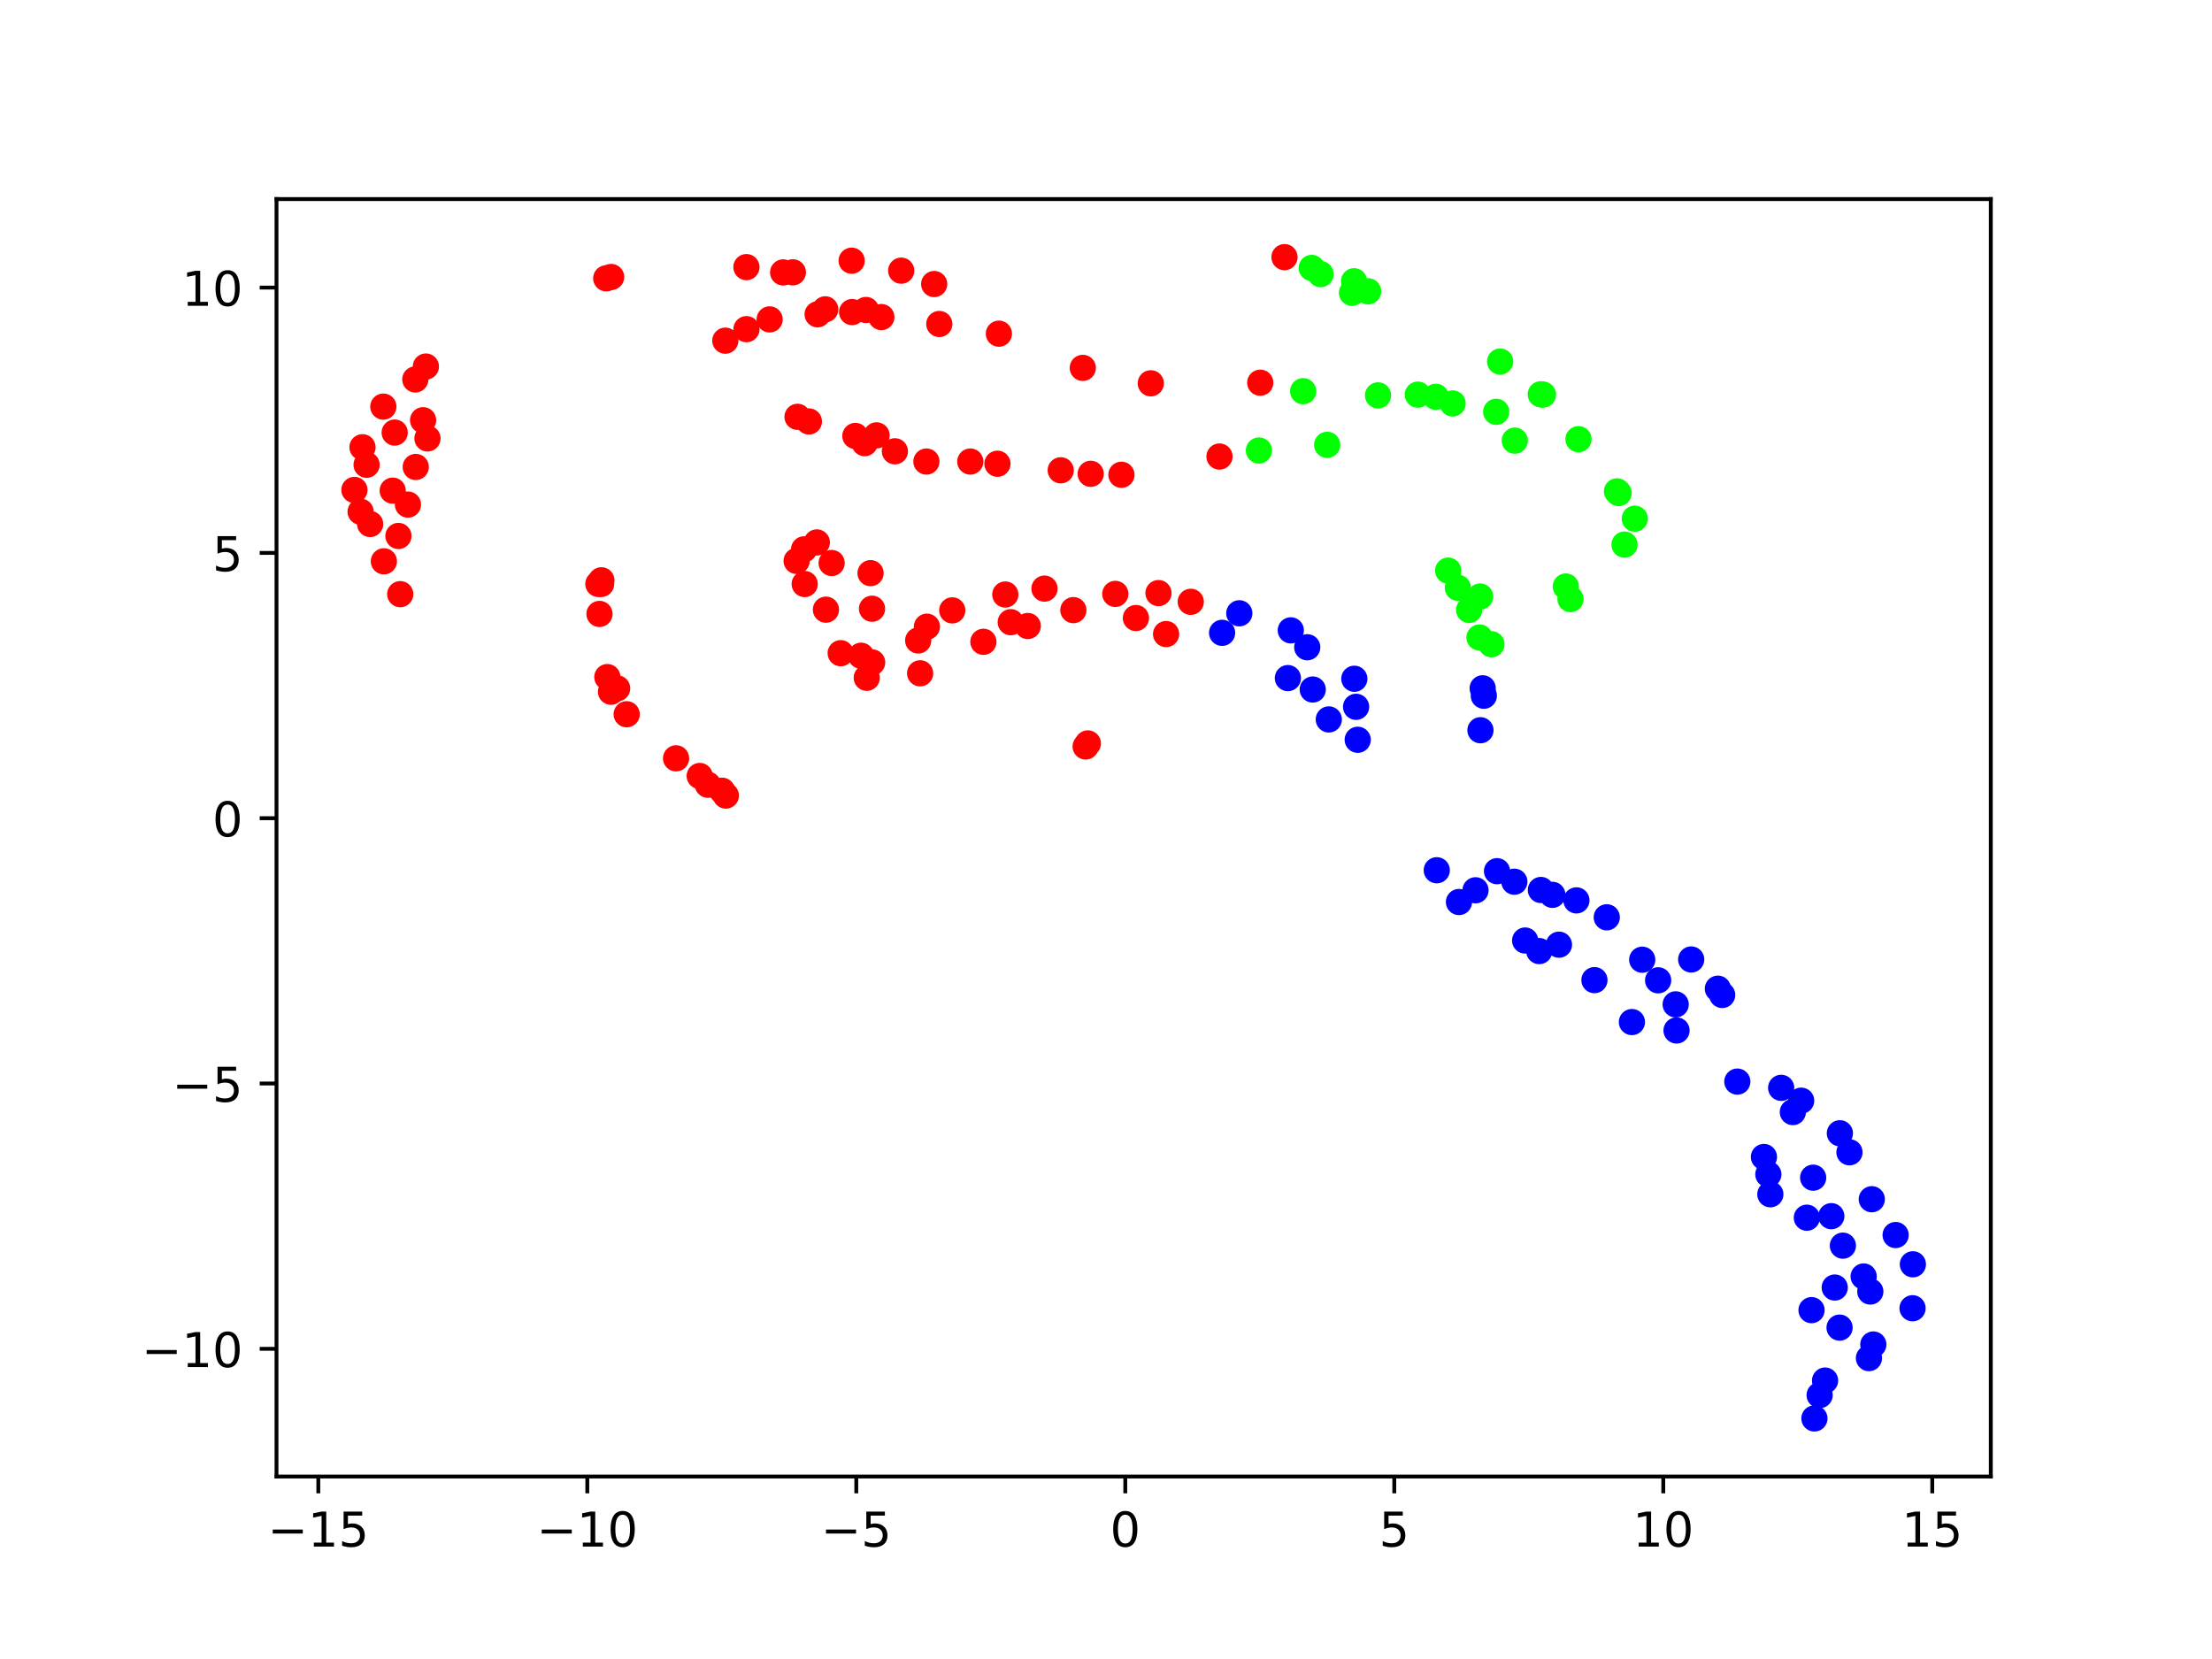 <?xml version="1.0" encoding="utf-8" standalone="no"?>
<!DOCTYPE svg PUBLIC "-//W3C//DTD SVG 1.1//EN"
  "http://www.w3.org/Graphics/SVG/1.1/DTD/svg11.dtd">
<!-- Created with matplotlib (https://matplotlib.org/) -->
<svg height="345.6pt" version="1.1" viewBox="0 0 460.8 345.6" width="460.8pt" xmlns="http://www.w3.org/2000/svg" xmlns:xlink="http://www.w3.org/1999/xlink">
 <defs>
  <style type="text/css">*{stroke-linecap:butt;stroke-linejoin:round;}</style>
 </defs>
 <g id="figure_1">
  <g id="patch_1">
   <path d="M 0 345.6 
L 460.8 345.6 
L 460.8 0 
L 0 0 
z
" style="fill:#ffffff;"/>
  </g>
  <g id="axes_1">
   <g id="patch_2">
    <path d="M 57.6 307.584 
L 414.72 307.584 
L 414.72 41.472 
L 57.6 41.472 
z
" style="fill:#ffffff;"/>
   </g>
   <g id="PathCollection_1">
    <defs>
     <path d="M 0 2.236 
C 0.593 2.236 1.162 2 1.581 1.581 
C 2 1.162 2.236 0.593 2.236 -0 
C 2.236 -0.593 2 -1.162 1.581 -1.581 
C 1.162 -2 0.593 -2.236 0 -2.236 
C -0.593 -2.236 -1.162 -2 -1.581 -1.581 
C -2 -1.162 -2.236 -0.593 -2.236 0 
C -2.236 0.593 -2 1.162 -1.581 1.581 
C -1.162 2 -0.593 2.236 0 2.236 
z
" id="C0_0_5205c73e2a"/>
    </defs>
    <g clip-path="url(#p2b5589c9e1)">
     <use style="fill:#fe0100;stroke:#fe0100;" x="151.097" xlink:href="#C0_0_5205c73e2a" y="70.967"/>
    </g>
    <g clip-path="url(#p2b5589c9e1)">
     <use style="fill:#fe0100;stroke:#fe0100;" x="155.502" xlink:href="#C0_0_5205c73e2a" y="68.571"/>
    </g>
    <g clip-path="url(#p2b5589c9e1)">
     <use style="fill:#fe0100;stroke:#fe0100;" x="160.332" xlink:href="#C0_0_5205c73e2a" y="66.536"/>
    </g>
    <g clip-path="url(#p2b5589c9e1)">
     <use style="fill:#fe0100;stroke:#fe0100;" x="170.326" xlink:href="#C0_0_5205c73e2a" y="65.475"/>
    </g>
    <g clip-path="url(#p2b5589c9e1)">
     <use style="fill:#fe0100;stroke:#fe0100;" x="171.912" xlink:href="#C0_0_5205c73e2a" y="64.439"/>
    </g>
    <g clip-path="url(#p2b5589c9e1)">
     <use style="fill:#fe0100;stroke:#fe0100;" x="177.513" xlink:href="#C0_0_5205c73e2a" y="65.012"/>
    </g>
    <g clip-path="url(#p2b5589c9e1)">
     <use style="fill:#fe0100;stroke:#fe0100;" x="180.397" xlink:href="#C0_0_5205c73e2a" y="64.573"/>
    </g>
    <g clip-path="url(#p2b5589c9e1)">
     <use style="fill:#fe0100;stroke:#fe0100;" x="183.597" xlink:href="#C0_0_5205c73e2a" y="66.05"/>
    </g>
    <g clip-path="url(#p2b5589c9e1)">
     <use style="fill:#fe0100;stroke:#fe0100;" x="195.673" xlink:href="#C0_0_5205c73e2a" y="67.495"/>
    </g>
    <g clip-path="url(#p2b5589c9e1)">
     <use style="fill:#fe0100;stroke:#fe0100;" x="208.087" xlink:href="#C0_0_5205c73e2a" y="69.51"/>
    </g>
    <g clip-path="url(#p2b5589c9e1)">
     <use style="fill:#fe0100;stroke:#fe0100;" x="262.531" xlink:href="#C0_0_5205c73e2a" y="79.726"/>
    </g>
    <g clip-path="url(#p2b5589c9e1)">
     <use style="fill:#00ff00;stroke:#00ff00;" x="311.68" xlink:href="#C0_0_5205c73e2a" y="85.787"/>
    </g>
    <g clip-path="url(#p2b5589c9e1)">
     <use style="fill:#fe0100;stroke:#fe0100;" x="126.291" xlink:href="#C0_0_5205c73e2a" y="57.979"/>
    </g>
    <g clip-path="url(#p2b5589c9e1)">
     <use style="fill:#fe0100;stroke:#fe0100;" x="127.307" xlink:href="#C0_0_5205c73e2a" y="57.706"/>
    </g>
    <g clip-path="url(#p2b5589c9e1)">
     <use style="fill:#fe0100;stroke:#fe0100;" x="155.492" xlink:href="#C0_0_5205c73e2a" y="55.647"/>
    </g>
    <g clip-path="url(#p2b5589c9e1)">
     <use style="fill:#fe0100;stroke:#fe0100;" x="163.144" xlink:href="#C0_0_5205c73e2a" y="56.752"/>
    </g>
    <g clip-path="url(#p2b5589c9e1)">
     <use style="fill:#fe0100;stroke:#fe0100;" x="165.166" xlink:href="#C0_0_5205c73e2a" y="56.732"/>
    </g>
    <g clip-path="url(#p2b5589c9e1)">
     <use style="fill:#fe0100;stroke:#fe0100;" x="177.414" xlink:href="#C0_0_5205c73e2a" y="54.308"/>
    </g>
    <g clip-path="url(#p2b5589c9e1)">
     <use style="fill:#fe0100;stroke:#fe0100;" x="187.739" xlink:href="#C0_0_5205c73e2a" y="56.384"/>
    </g>
    <g clip-path="url(#p2b5589c9e1)">
     <use style="fill:#fe0100;stroke:#fe0100;" x="194.606" xlink:href="#C0_0_5205c73e2a" y="59.172"/>
    </g>
    <g clip-path="url(#p2b5589c9e1)">
     <use style="fill:#fe0100;stroke:#fe0100;" x="225.565" xlink:href="#C0_0_5205c73e2a" y="76.637"/>
    </g>
    <g clip-path="url(#p2b5589c9e1)">
     <use style="fill:#fe0100;stroke:#fe0100;" x="239.731" xlink:href="#C0_0_5205c73e2a" y="79.85"/>
    </g>
    <g clip-path="url(#p2b5589c9e1)">
     <use style="fill:#00ff00;stroke:#00ff00;" x="271.47" xlink:href="#C0_0_5205c73e2a" y="81.493"/>
    </g>
    <g clip-path="url(#p2b5589c9e1)">
     <use style="fill:#00ff00;stroke:#00ff00;" x="287.071" xlink:href="#C0_0_5205c73e2a" y="82.366"/>
    </g>
    <g clip-path="url(#p2b5589c9e1)">
     <use style="fill:#00ff00;stroke:#00ff00;" x="295.36" xlink:href="#C0_0_5205c73e2a" y="82.211"/>
    </g>
    <g clip-path="url(#p2b5589c9e1)">
     <use style="fill:#00ff00;stroke:#00ff00;" x="299.108" xlink:href="#C0_0_5205c73e2a" y="82.657"/>
    </g>
    <g clip-path="url(#p2b5589c9e1)">
     <use style="fill:#00ff00;stroke:#00ff00;" x="302.607" xlink:href="#C0_0_5205c73e2a" y="84.045"/>
    </g>
    <g clip-path="url(#p2b5589c9e1)">
     <use style="fill:#00ff00;stroke:#00ff00;" x="315.554" xlink:href="#C0_0_5205c73e2a" y="91.793"/>
    </g>
    <g clip-path="url(#p2b5589c9e1)">
     <use style="fill:#00ff00;stroke:#00ff00;" x="338.411" xlink:href="#C0_0_5205c73e2a" y="113.452"/>
    </g>
    <g clip-path="url(#p2b5589c9e1)">
     <use style="fill:#fe0100;stroke:#fe0100;" x="88.138" xlink:href="#C0_0_5205c73e2a" y="87.54"/>
    </g>
    <g clip-path="url(#p2b5589c9e1)">
     <use style="fill:#fe0100;stroke:#fe0100;" x="89.051" xlink:href="#C0_0_5205c73e2a" y="91.337"/>
    </g>
    <g clip-path="url(#p2b5589c9e1)">
     <use style="fill:#fe0100;stroke:#fe0100;" x="82.221" xlink:href="#C0_0_5205c73e2a" y="90.114"/>
    </g>
    <g clip-path="url(#p2b5589c9e1)">
     <use style="fill:#fe0100;stroke:#fe0100;" x="86.606" xlink:href="#C0_0_5205c73e2a" y="97.277"/>
    </g>
    <g clip-path="url(#p2b5589c9e1)">
     <use style="fill:#fe0100;stroke:#fe0100;" x="73.833" xlink:href="#C0_0_5205c73e2a" y="102.064"/>
    </g>
    <g clip-path="url(#p2b5589c9e1)">
     <use style="fill:#fe0100;stroke:#fe0100;" x="82.999" xlink:href="#C0_0_5205c73e2a" y="111.651"/>
    </g>
    <g clip-path="url(#p2b5589c9e1)">
     <use style="fill:#fe0100;stroke:#fe0100;" x="79.969" xlink:href="#C0_0_5205c73e2a" y="116.933"/>
    </g>
    <g clip-path="url(#p2b5589c9e1)">
     <use style="fill:#fe0100;stroke:#fe0100;" x="267.581" xlink:href="#C0_0_5205c73e2a" y="53.568"/>
    </g>
    <g clip-path="url(#p2b5589c9e1)">
     <use style="fill:#00ff00;stroke:#00ff00;" x="273.26" xlink:href="#C0_0_5205c73e2a" y="55.815"/>
    </g>
    <g clip-path="url(#p2b5589c9e1)">
     <use style="fill:#00ff00;stroke:#00ff00;" x="275.102" xlink:href="#C0_0_5205c73e2a" y="57.104"/>
    </g>
    <g clip-path="url(#p2b5589c9e1)">
     <use style="fill:#00ff00;stroke:#00ff00;" x="281.647" xlink:href="#C0_0_5205c73e2a" y="61.001"/>
    </g>
    <g clip-path="url(#p2b5589c9e1)">
     <use style="fill:#00ff00;stroke:#00ff00;" x="312.502" xlink:href="#C0_0_5205c73e2a" y="75.321"/>
    </g>
    <g clip-path="url(#p2b5589c9e1)">
     <use style="fill:#00ff00;stroke:#00ff00;" x="320.965" xlink:href="#C0_0_5205c73e2a" y="82.141"/>
    </g>
    <g clip-path="url(#p2b5589c9e1)">
     <use style="fill:#00ff00;stroke:#00ff00;" x="328.826" xlink:href="#C0_0_5205c73e2a" y="91.489"/>
    </g>
    <g clip-path="url(#p2b5589c9e1)">
     <use style="fill:#00ff00;stroke:#00ff00;" x="336.846" xlink:href="#C0_0_5205c73e2a" y="102.359"/>
    </g>
    <g clip-path="url(#p2b5589c9e1)">
     <use style="fill:#fe0100;stroke:#fe0100;" x="166.142" xlink:href="#C0_0_5205c73e2a" y="86.831"/>
    </g>
    <g clip-path="url(#p2b5589c9e1)">
     <use style="fill:#fe0100;stroke:#fe0100;" x="168.505" xlink:href="#C0_0_5205c73e2a" y="87.8"/>
    </g>
    <g clip-path="url(#p2b5589c9e1)">
     <use style="fill:#fe0100;stroke:#fe0100;" x="178.19" xlink:href="#C0_0_5205c73e2a" y="90.819"/>
    </g>
    <g clip-path="url(#p2b5589c9e1)">
     <use style="fill:#fe0100;stroke:#fe0100;" x="180.133" xlink:href="#C0_0_5205c73e2a" y="92.319"/>
    </g>
    <g clip-path="url(#p2b5589c9e1)">
     <use style="fill:#fe0100;stroke:#fe0100;" x="182.606" xlink:href="#C0_0_5205c73e2a" y="90.693"/>
    </g>
    <g clip-path="url(#p2b5589c9e1)">
     <use style="fill:#fe0100;stroke:#fe0100;" x="186.421" xlink:href="#C0_0_5205c73e2a" y="94.014"/>
    </g>
    <g clip-path="url(#p2b5589c9e1)">
     <use style="fill:#fe0100;stroke:#fe0100;" x="192.988" xlink:href="#C0_0_5205c73e2a" y="96.147"/>
    </g>
    <g clip-path="url(#p2b5589c9e1)">
     <use style="fill:#fe0100;stroke:#fe0100;" x="202.128" xlink:href="#C0_0_5205c73e2a" y="96.15"/>
    </g>
    <g clip-path="url(#p2b5589c9e1)">
     <use style="fill:#fe0100;stroke:#fe0100;" x="207.786" xlink:href="#C0_0_5205c73e2a" y="96.604"/>
    </g>
    <g clip-path="url(#p2b5589c9e1)">
     <use style="fill:#fe0100;stroke:#fe0100;" x="220.97" xlink:href="#C0_0_5205c73e2a" y="97.973"/>
    </g>
    <g clip-path="url(#p2b5589c9e1)">
     <use style="fill:#fe0100;stroke:#fe0100;" x="227.212" xlink:href="#C0_0_5205c73e2a" y="98.704"/>
    </g>
    <g clip-path="url(#p2b5589c9e1)">
     <use style="fill:#fe0100;stroke:#fe0100;" x="233.611" xlink:href="#C0_0_5205c73e2a" y="98.902"/>
    </g>
    <g clip-path="url(#p2b5589c9e1)">
     <use style="fill:#fe0100;stroke:#fe0100;" x="254.041" xlink:href="#C0_0_5205c73e2a" y="95.105"/>
    </g>
    <g clip-path="url(#p2b5589c9e1)">
     <use style="fill:#00ff00;stroke:#00ff00;" x="262.259" xlink:href="#C0_0_5205c73e2a" y="93.85"/>
    </g>
    <g clip-path="url(#p2b5589c9e1)">
     <use style="fill:#00ff00;stroke:#00ff00;" x="276.473" xlink:href="#C0_0_5205c73e2a" y="92.668"/>
    </g>
    <g clip-path="url(#p2b5589c9e1)">
     <use style="fill:#00ff00;stroke:#00ff00;" x="326.186" xlink:href="#C0_0_5205c73e2a" y="122.182"/>
    </g>
    <g clip-path="url(#p2b5589c9e1)">
     <use style="fill:#00ff00;stroke:#00ff00;" x="327.167" xlink:href="#C0_0_5205c73e2a" y="124.805"/>
    </g>
    <g clip-path="url(#p2b5589c9e1)">
     <use style="fill:#fe0100;stroke:#fe0100;" x="88.716" xlink:href="#C0_0_5205c73e2a" y="76.359"/>
    </g>
    <g clip-path="url(#p2b5589c9e1)">
     <use style="fill:#fe0100;stroke:#fe0100;" x="86.516" xlink:href="#C0_0_5205c73e2a" y="79.04"/>
    </g>
    <g clip-path="url(#p2b5589c9e1)">
     <use style="fill:#fe0100;stroke:#fe0100;" x="79.854" xlink:href="#C0_0_5205c73e2a" y="84.703"/>
    </g>
    <g clip-path="url(#p2b5589c9e1)">
     <use style="fill:#fe0100;stroke:#fe0100;" x="75.512" xlink:href="#C0_0_5205c73e2a" y="93.169"/>
    </g>
    <g clip-path="url(#p2b5589c9e1)">
     <use style="fill:#fe0100;stroke:#fe0100;" x="76.368" xlink:href="#C0_0_5205c73e2a" y="96.82"/>
    </g>
    <g clip-path="url(#p2b5589c9e1)">
     <use style="fill:#fe0100;stroke:#fe0100;" x="81.808" xlink:href="#C0_0_5205c73e2a" y="102.21"/>
    </g>
    <g clip-path="url(#p2b5589c9e1)">
     <use style="fill:#fe0100;stroke:#fe0100;" x="84.981" xlink:href="#C0_0_5205c73e2a" y="105.116"/>
    </g>
    <g clip-path="url(#p2b5589c9e1)">
     <use style="fill:#fe0100;stroke:#fe0100;" x="75.123" xlink:href="#C0_0_5205c73e2a" y="106.604"/>
    </g>
    <g clip-path="url(#p2b5589c9e1)">
     <use style="fill:#fe0100;stroke:#fe0100;" x="77.103" xlink:href="#C0_0_5205c73e2a" y="109.16"/>
    </g>
    <g clip-path="url(#p2b5589c9e1)">
     <use style="fill:#fe0100;stroke:#fe0100;" x="83.38" xlink:href="#C0_0_5205c73e2a" y="123.776"/>
    </g>
    <g clip-path="url(#p2b5589c9e1)">
     <use style="fill:#00ff00;stroke:#00ff00;" x="282.076" xlink:href="#C0_0_5205c73e2a" y="58.584"/>
    </g>
    <g clip-path="url(#p2b5589c9e1)">
     <use style="fill:#00ff00;stroke:#00ff00;" x="285.007" xlink:href="#C0_0_5205c73e2a" y="60.684"/>
    </g>
    <g clip-path="url(#p2b5589c9e1)">
     <use style="fill:#00ff00;stroke:#00ff00;" x="321.427" xlink:href="#C0_0_5205c73e2a" y="82.205"/>
    </g>
    <g clip-path="url(#p2b5589c9e1)">
     <use style="fill:#00ff00;stroke:#00ff00;" x="337.192" xlink:href="#C0_0_5205c73e2a" y="102.713"/>
    </g>
    <g clip-path="url(#p2b5589c9e1)">
     <use style="fill:#00ff00;stroke:#00ff00;" x="340.554" xlink:href="#C0_0_5205c73e2a" y="108.052"/>
    </g>
    <g clip-path="url(#p2b5589c9e1)">
     <use style="fill:#fe0100;stroke:#fe0100;" x="125.276" xlink:href="#C0_0_5205c73e2a" y="120.886"/>
    </g>
    <g clip-path="url(#p2b5589c9e1)">
     <use style="fill:#fe0100;stroke:#fe0100;" x="125.219" xlink:href="#C0_0_5205c73e2a" y="121.654"/>
    </g>
    <g clip-path="url(#p2b5589c9e1)">
     <use style="fill:#fe0100;stroke:#fe0100;" x="128.563" xlink:href="#C0_0_5205c73e2a" y="143.4"/>
    </g>
    <g clip-path="url(#p2b5589c9e1)">
     <use style="fill:#fe0100;stroke:#fe0100;" x="145.764" xlink:href="#C0_0_5205c73e2a" y="161.65"/>
    </g>
    <g clip-path="url(#p2b5589c9e1)">
     <use style="fill:#fe0100;stroke:#fe0100;" x="150.415" xlink:href="#C0_0_5205c73e2a" y="164.719"/>
    </g>
    <g clip-path="url(#p2b5589c9e1)">
     <use style="fill:#fe0100;stroke:#fe0100;" x="226.159" xlink:href="#C0_0_5205c73e2a" y="155.505"/>
    </g>
    <g clip-path="url(#p2b5589c9e1)">
     <use style="fill:#00ff00;stroke:#00ff00;" x="308.335" xlink:href="#C0_0_5205c73e2a" y="124.267"/>
    </g>
    <g clip-path="url(#p2b5589c9e1)">
     <use style="fill:#00ff00;stroke:#00ff00;" x="310.698" xlink:href="#C0_0_5205c73e2a" y="134.209"/>
    </g>
    <g clip-path="url(#p2b5589c9e1)">
     <use style="fill:#0000ff;stroke:#0000ff;" x="308.869" xlink:href="#C0_0_5205c73e2a" y="143.385"/>
    </g>
    <g clip-path="url(#p2b5589c9e1)">
     <use style="fill:#fe0100;stroke:#fe0100;" x="173.247" xlink:href="#C0_0_5205c73e2a" y="117.285"/>
    </g>
    <g clip-path="url(#p2b5589c9e1)">
     <use style="fill:#fe0100;stroke:#fe0100;" x="180.563" xlink:href="#C0_0_5205c73e2a" y="141.194"/>
    </g>
    <g clip-path="url(#p2b5589c9e1)">
     <use style="fill:#fe0100;stroke:#fe0100;" x="217.586" xlink:href="#C0_0_5205c73e2a" y="122.62"/>
    </g>
    <g clip-path="url(#p2b5589c9e1)">
     <use style="fill:#fe0100;stroke:#fe0100;" x="232.34" xlink:href="#C0_0_5205c73e2a" y="123.722"/>
    </g>
    <g clip-path="url(#p2b5589c9e1)">
     <use style="fill:#fe0100;stroke:#fe0100;" x="241.333" xlink:href="#C0_0_5205c73e2a" y="123.553"/>
    </g>
    <g clip-path="url(#p2b5589c9e1)">
     <use style="fill:#fe0100;stroke:#fe0100;" x="248.056" xlink:href="#C0_0_5205c73e2a" y="125.37"/>
    </g>
    <g clip-path="url(#p2b5589c9e1)">
     <use style="fill:#0000ff;stroke:#0000ff;" x="258.169" xlink:href="#C0_0_5205c73e2a" y="127.76"/>
    </g>
    <g clip-path="url(#p2b5589c9e1)">
     <use style="fill:#0000ff;stroke:#0000ff;" x="268.897" xlink:href="#C0_0_5205c73e2a" y="131.315"/>
    </g>
    <g clip-path="url(#p2b5589c9e1)">
     <use style="fill:#0000ff;stroke:#0000ff;" x="282.134" xlink:href="#C0_0_5205c73e2a" y="141.398"/>
    </g>
    <g clip-path="url(#p2b5589c9e1)">
     <use style="fill:#0000ff;stroke:#0000ff;" x="282.838" xlink:href="#C0_0_5205c73e2a" y="154.108"/>
    </g>
    <g clip-path="url(#p2b5589c9e1)">
     <use style="fill:#fe0100;stroke:#fe0100;" x="170.162" xlink:href="#C0_0_5205c73e2a" y="113.001"/>
    </g>
    <g clip-path="url(#p2b5589c9e1)">
     <use style="fill:#fe0100;stroke:#fe0100;" x="167.506" xlink:href="#C0_0_5205c73e2a" y="114.438"/>
    </g>
    <g clip-path="url(#p2b5589c9e1)">
     <use style="fill:#fe0100;stroke:#fe0100;" x="165.95" xlink:href="#C0_0_5205c73e2a" y="116.85"/>
    </g>
    <g clip-path="url(#p2b5589c9e1)">
     <use style="fill:#fe0100;stroke:#fe0100;" x="167.636" xlink:href="#C0_0_5205c73e2a" y="121.665"/>
    </g>
    <g clip-path="url(#p2b5589c9e1)">
     <use style="fill:#fe0100;stroke:#fe0100;" x="172.057" xlink:href="#C0_0_5205c73e2a" y="127.006"/>
    </g>
    <g clip-path="url(#p2b5589c9e1)">
     <use style="fill:#fe0100;stroke:#fe0100;" x="175.132" xlink:href="#C0_0_5205c73e2a" y="136.072"/>
    </g>
    <g clip-path="url(#p2b5589c9e1)">
     <use style="fill:#fe0100;stroke:#fe0100;" x="179.377" xlink:href="#C0_0_5205c73e2a" y="136.6"/>
    </g>
    <g clip-path="url(#p2b5589c9e1)">
     <use style="fill:#fe0100;stroke:#fe0100;" x="181.686" xlink:href="#C0_0_5205c73e2a" y="137.997"/>
    </g>
    <g clip-path="url(#p2b5589c9e1)">
     <use style="fill:#fe0100;stroke:#fe0100;" x="191.273" xlink:href="#C0_0_5205c73e2a" y="133.417"/>
    </g>
    <g clip-path="url(#p2b5589c9e1)">
     <use style="fill:#fe0100;stroke:#fe0100;" x="193.093" xlink:href="#C0_0_5205c73e2a" y="130.552"/>
    </g>
    <g clip-path="url(#p2b5589c9e1)">
     <use style="fill:#fe0100;stroke:#fe0100;" x="198.374" xlink:href="#C0_0_5205c73e2a" y="127.153"/>
    </g>
    <g clip-path="url(#p2b5589c9e1)">
     <use style="fill:#fe0100;stroke:#fe0100;" x="209.423" xlink:href="#C0_0_5205c73e2a" y="123.85"/>
    </g>
    <g clip-path="url(#p2b5589c9e1)">
     <use style="fill:#fe0100;stroke:#fe0100;" x="223.601" xlink:href="#C0_0_5205c73e2a" y="127.101"/>
    </g>
    <g clip-path="url(#p2b5589c9e1)">
     <use style="fill:#fe0100;stroke:#fe0100;" x="236.633" xlink:href="#C0_0_5205c73e2a" y="128.744"/>
    </g>
    <g clip-path="url(#p2b5589c9e1)">
     <use style="fill:#0000ff;stroke:#0000ff;" x="254.588" xlink:href="#C0_0_5205c73e2a" y="131.83"/>
    </g>
    <g clip-path="url(#p2b5589c9e1)">
     <use style="fill:#0000ff;stroke:#0000ff;" x="272.324" xlink:href="#C0_0_5205c73e2a" y="134.836"/>
    </g>
    <g clip-path="url(#p2b5589c9e1)">
     <use style="fill:#0000ff;stroke:#0000ff;" x="282.497" xlink:href="#C0_0_5205c73e2a" y="147.245"/>
    </g>
    <g clip-path="url(#p2b5589c9e1)">
     <use style="fill:#fe0100;stroke:#fe0100;" x="181.351" xlink:href="#C0_0_5205c73e2a" y="119.396"/>
    </g>
    <g clip-path="url(#p2b5589c9e1)">
     <use style="fill:#fe0100;stroke:#fe0100;" x="181.656" xlink:href="#C0_0_5205c73e2a" y="126.808"/>
    </g>
    <g clip-path="url(#p2b5589c9e1)">
     <use style="fill:#fe0100;stroke:#fe0100;" x="191.679" xlink:href="#C0_0_5205c73e2a" y="140.259"/>
    </g>
    <g clip-path="url(#p2b5589c9e1)">
     <use style="fill:#fe0100;stroke:#fe0100;" x="204.858" xlink:href="#C0_0_5205c73e2a" y="133.698"/>
    </g>
    <g clip-path="url(#p2b5589c9e1)">
     <use style="fill:#fe0100;stroke:#fe0100;" x="210.558" xlink:href="#C0_0_5205c73e2a" y="129.613"/>
    </g>
    <g clip-path="url(#p2b5589c9e1)">
     <use style="fill:#fe0100;stroke:#fe0100;" x="214.103" xlink:href="#C0_0_5205c73e2a" y="130.409"/>
    </g>
    <g clip-path="url(#p2b5589c9e1)">
     <use style="fill:#fe0100;stroke:#fe0100;" x="242.918" xlink:href="#C0_0_5205c73e2a" y="132.085"/>
    </g>
    <g clip-path="url(#p2b5589c9e1)">
     <use style="fill:#0000ff;stroke:#0000ff;" x="268.289" xlink:href="#C0_0_5205c73e2a" y="141.259"/>
    </g>
    <g clip-path="url(#p2b5589c9e1)">
     <use style="fill:#0000ff;stroke:#0000ff;" x="273.47" xlink:href="#C0_0_5205c73e2a" y="143.639"/>
    </g>
    <g clip-path="url(#p2b5589c9e1)">
     <use style="fill:#0000ff;stroke:#0000ff;" x="276.814" xlink:href="#C0_0_5205c73e2a" y="149.87"/>
    </g>
    <g clip-path="url(#p2b5589c9e1)">
     <use style="fill:#fe0100;stroke:#fe0100;" x="124.648" xlink:href="#C0_0_5205c73e2a" y="121.645"/>
    </g>
    <g clip-path="url(#p2b5589c9e1)">
     <use style="fill:#fe0100;stroke:#fe0100;" x="124.882" xlink:href="#C0_0_5205c73e2a" y="127.895"/>
    </g>
    <g clip-path="url(#p2b5589c9e1)">
     <use style="fill:#fe0100;stroke:#fe0100;" x="126.521" xlink:href="#C0_0_5205c73e2a" y="141.051"/>
    </g>
    <g clip-path="url(#p2b5589c9e1)">
     <use style="fill:#fe0100;stroke:#fe0100;" x="127.288" xlink:href="#C0_0_5205c73e2a" y="144.1"/>
    </g>
    <g clip-path="url(#p2b5589c9e1)">
     <use style="fill:#fe0100;stroke:#fe0100;" x="130.55" xlink:href="#C0_0_5205c73e2a" y="148.791"/>
    </g>
    <g clip-path="url(#p2b5589c9e1)">
     <use style="fill:#fe0100;stroke:#fe0100;" x="140.836" xlink:href="#C0_0_5205c73e2a" y="157.971"/>
    </g>
    <g clip-path="url(#p2b5589c9e1)">
     <use style="fill:#fe0100;stroke:#fe0100;" x="147.471" xlink:href="#C0_0_5205c73e2a" y="163.476"/>
    </g>
    <g clip-path="url(#p2b5589c9e1)">
     <use style="fill:#fe0100;stroke:#fe0100;" x="151.206" xlink:href="#C0_0_5205c73e2a" y="165.733"/>
    </g>
    <g clip-path="url(#p2b5589c9e1)">
     <use style="fill:#fe0100;stroke:#fe0100;" x="226.618" xlink:href="#C0_0_5205c73e2a" y="154.872"/>
    </g>
    <g clip-path="url(#p2b5589c9e1)">
     <use style="fill:#00ff00;stroke:#00ff00;" x="301.679" xlink:href="#C0_0_5205c73e2a" y="118.872"/>
    </g>
    <g clip-path="url(#p2b5589c9e1)">
     <use style="fill:#00ff00;stroke:#00ff00;" x="303.7" xlink:href="#C0_0_5205c73e2a" y="122.446"/>
    </g>
    <g clip-path="url(#p2b5589c9e1)">
     <use style="fill:#00ff00;stroke:#00ff00;" x="306.046" xlink:href="#C0_0_5205c73e2a" y="127.059"/>
    </g>
    <g clip-path="url(#p2b5589c9e1)">
     <use style="fill:#00ff00;stroke:#00ff00;" x="308.208" xlink:href="#C0_0_5205c73e2a" y="132.796"/>
    </g>
    <g clip-path="url(#p2b5589c9e1)">
     <use style="fill:#0000ff;stroke:#0000ff;" x="309.107" xlink:href="#C0_0_5205c73e2a" y="144.934"/>
    </g>
    <g clip-path="url(#p2b5589c9e1)">
     <use style="fill:#0000ff;stroke:#0000ff;" x="308.405" xlink:href="#C0_0_5205c73e2a" y="152.123"/>
    </g>
    <g clip-path="url(#p2b5589c9e1)">
     <use style="fill:#0000ff;stroke:#0000ff;" x="389.334" xlink:href="#C0_0_5205c73e2a" y="282.922"/>
    </g>
    <g clip-path="url(#p2b5589c9e1)">
     <use style="fill:#0000ff;stroke:#0000ff;" x="390.248" xlink:href="#C0_0_5205c73e2a" y="280.085"/>
    </g>
    <g clip-path="url(#p2b5589c9e1)">
     <use style="fill:#0000ff;stroke:#0000ff;" x="389.623" xlink:href="#C0_0_5205c73e2a" y="269.052"/>
    </g>
    <g clip-path="url(#p2b5589c9e1)">
     <use style="fill:#0000ff;stroke:#0000ff;" x="388.236" xlink:href="#C0_0_5205c73e2a" y="265.915"/>
    </g>
    <g clip-path="url(#p2b5589c9e1)">
     <use style="fill:#0000ff;stroke:#0000ff;" x="383.906" xlink:href="#C0_0_5205c73e2a" y="259.492"/>
    </g>
    <g clip-path="url(#p2b5589c9e1)">
     <use style="fill:#0000ff;stroke:#0000ff;" x="381.498" xlink:href="#C0_0_5205c73e2a" y="253.35"/>
    </g>
    <g clip-path="url(#p2b5589c9e1)">
     <use style="fill:#0000ff;stroke:#0000ff;" x="373.482" xlink:href="#C0_0_5205c73e2a" y="231.666"/>
    </g>
    <g clip-path="url(#p2b5589c9e1)">
     <use style="fill:#0000ff;stroke:#0000ff;" x="371.049" xlink:href="#C0_0_5205c73e2a" y="226.619"/>
    </g>
    <g clip-path="url(#p2b5589c9e1)">
     <use style="fill:#0000ff;stroke:#0000ff;" x="349.253" xlink:href="#C0_0_5205c73e2a" y="214.666"/>
    </g>
    <g clip-path="url(#p2b5589c9e1)">
     <use style="fill:#0000ff;stroke:#0000ff;" x="332.152" xlink:href="#C0_0_5205c73e2a" y="204.177"/>
    </g>
    <g clip-path="url(#p2b5589c9e1)">
     <use style="fill:#0000ff;stroke:#0000ff;" x="320.653" xlink:href="#C0_0_5205c73e2a" y="198.126"/>
    </g>
    <g clip-path="url(#p2b5589c9e1)">
     <use style="fill:#0000ff;stroke:#0000ff;" x="317.714" xlink:href="#C0_0_5205c73e2a" y="195.926"/>
    </g>
    <g clip-path="url(#p2b5589c9e1)">
     <use style="fill:#0000ff;stroke:#0000ff;" x="299.308" xlink:href="#C0_0_5205c73e2a" y="181.289"/>
    </g>
    <g clip-path="url(#p2b5589c9e1)">
     <use style="fill:#0000ff;stroke:#0000ff;" x="377.976" xlink:href="#C0_0_5205c73e2a" y="295.488"/>
    </g>
    <g clip-path="url(#p2b5589c9e1)">
     <use style="fill:#0000ff;stroke:#0000ff;" x="398.42" xlink:href="#C0_0_5205c73e2a" y="272.532"/>
    </g>
    <g clip-path="url(#p2b5589c9e1)">
     <use style="fill:#0000ff;stroke:#0000ff;" x="398.487" xlink:href="#C0_0_5205c73e2a" y="263.377"/>
    </g>
    <g clip-path="url(#p2b5589c9e1)">
     <use style="fill:#0000ff;stroke:#0000ff;" x="394.896" xlink:href="#C0_0_5205c73e2a" y="257.281"/>
    </g>
    <g clip-path="url(#p2b5589c9e1)">
     <use style="fill:#0000ff;stroke:#0000ff;" x="389.928" xlink:href="#C0_0_5205c73e2a" y="249.822"/>
    </g>
    <g clip-path="url(#p2b5589c9e1)">
     <use style="fill:#0000ff;stroke:#0000ff;" x="385.276" xlink:href="#C0_0_5205c73e2a" y="240.043"/>
    </g>
    <g clip-path="url(#p2b5589c9e1)">
     <use style="fill:#0000ff;stroke:#0000ff;" x="383.28" xlink:href="#C0_0_5205c73e2a" y="236.081"/>
    </g>
    <g clip-path="url(#p2b5589c9e1)">
     <use style="fill:#0000ff;stroke:#0000ff;" x="358.759" xlink:href="#C0_0_5205c73e2a" y="207.273"/>
    </g>
    <g clip-path="url(#p2b5589c9e1)">
     <use style="fill:#0000ff;stroke:#0000ff;" x="357.865" xlink:href="#C0_0_5205c73e2a" y="205.962"/>
    </g>
    <g clip-path="url(#p2b5589c9e1)">
     <use style="fill:#0000ff;stroke:#0000ff;" x="352.306" xlink:href="#C0_0_5205c73e2a" y="199.877"/>
    </g>
    <g clip-path="url(#p2b5589c9e1)">
     <use style="fill:#0000ff;stroke:#0000ff;" x="334.719" xlink:href="#C0_0_5205c73e2a" y="191.091"/>
    </g>
    <g clip-path="url(#p2b5589c9e1)">
     <use style="fill:#0000ff;stroke:#0000ff;" x="328.399" xlink:href="#C0_0_5205c73e2a" y="187.567"/>
    </g>
    <g clip-path="url(#p2b5589c9e1)">
     <use style="fill:#0000ff;stroke:#0000ff;" x="307.375" xlink:href="#C0_0_5205c73e2a" y="185.463"/>
    </g>
    <g clip-path="url(#p2b5589c9e1)">
     <use style="fill:#0000ff;stroke:#0000ff;" x="379.065" xlink:href="#C0_0_5205c73e2a" y="290.631"/>
    </g>
    <g clip-path="url(#p2b5589c9e1)">
     <use style="fill:#0000ff;stroke:#0000ff;" x="380.195" xlink:href="#C0_0_5205c73e2a" y="287.597"/>
    </g>
    <g clip-path="url(#p2b5589c9e1)">
     <use style="fill:#0000ff;stroke:#0000ff;" x="383.217" xlink:href="#C0_0_5205c73e2a" y="276.568"/>
    </g>
    <g clip-path="url(#p2b5589c9e1)">
     <use style="fill:#0000ff;stroke:#0000ff;" x="382.211" xlink:href="#C0_0_5205c73e2a" y="268.217"/>
    </g>
    <g clip-path="url(#p2b5589c9e1)">
     <use style="fill:#0000ff;stroke:#0000ff;" x="376.4" xlink:href="#C0_0_5205c73e2a" y="253.671"/>
    </g>
    <g clip-path="url(#p2b5589c9e1)">
     <use style="fill:#0000ff;stroke:#0000ff;" x="377.715" xlink:href="#C0_0_5205c73e2a" y="245.331"/>
    </g>
    <g clip-path="url(#p2b5589c9e1)">
     <use style="fill:#0000ff;stroke:#0000ff;" x="375.215" xlink:href="#C0_0_5205c73e2a" y="229.293"/>
    </g>
    <g clip-path="url(#p2b5589c9e1)">
     <use style="fill:#0000ff;stroke:#0000ff;" x="339.956" xlink:href="#C0_0_5205c73e2a" y="212.914"/>
    </g>
    <g clip-path="url(#p2b5589c9e1)">
     <use style="fill:#0000ff;stroke:#0000ff;" x="324.76" xlink:href="#C0_0_5205c73e2a" y="196.795"/>
    </g>
    <g clip-path="url(#p2b5589c9e1)">
     <use style="fill:#0000ff;stroke:#0000ff;" x="303.928" xlink:href="#C0_0_5205c73e2a" y="187.907"/>
    </g>
    <g clip-path="url(#p2b5589c9e1)">
     <use style="fill:#0000ff;stroke:#0000ff;" x="377.375" xlink:href="#C0_0_5205c73e2a" y="272.926"/>
    </g>
    <g clip-path="url(#p2b5589c9e1)">
     <use style="fill:#0000ff;stroke:#0000ff;" x="368.795" xlink:href="#C0_0_5205c73e2a" y="248.788"/>
    </g>
    <g clip-path="url(#p2b5589c9e1)">
     <use style="fill:#0000ff;stroke:#0000ff;" x="368.379" xlink:href="#C0_0_5205c73e2a" y="244.641"/>
    </g>
    <g clip-path="url(#p2b5589c9e1)">
     <use style="fill:#0000ff;stroke:#0000ff;" x="367.461" xlink:href="#C0_0_5205c73e2a" y="241.019"/>
    </g>
    <g clip-path="url(#p2b5589c9e1)">
     <use style="fill:#0000ff;stroke:#0000ff;" x="361.916" xlink:href="#C0_0_5205c73e2a" y="225.316"/>
    </g>
    <g clip-path="url(#p2b5589c9e1)">
     <use style="fill:#0000ff;stroke:#0000ff;" x="349.076" xlink:href="#C0_0_5205c73e2a" y="209.228"/>
    </g>
    <g clip-path="url(#p2b5589c9e1)">
     <use style="fill:#0000ff;stroke:#0000ff;" x="345.42" xlink:href="#C0_0_5205c73e2a" y="204.216"/>
    </g>
    <g clip-path="url(#p2b5589c9e1)">
     <use style="fill:#0000ff;stroke:#0000ff;" x="342.105" xlink:href="#C0_0_5205c73e2a" y="199.924"/>
    </g>
    <g clip-path="url(#p2b5589c9e1)">
     <use style="fill:#0000ff;stroke:#0000ff;" x="323.388" xlink:href="#C0_0_5205c73e2a" y="186.41"/>
    </g>
    <g clip-path="url(#p2b5589c9e1)">
     <use style="fill:#0000ff;stroke:#0000ff;" x="320.993" xlink:href="#C0_0_5205c73e2a" y="185.399"/>
    </g>
    <g clip-path="url(#p2b5589c9e1)">
     <use style="fill:#0000ff;stroke:#0000ff;" x="315.47" xlink:href="#C0_0_5205c73e2a" y="183.676"/>
    </g>
    <g clip-path="url(#p2b5589c9e1)">
     <use style="fill:#0000ff;stroke:#0000ff;" x="311.857" xlink:href="#C0_0_5205c73e2a" y="181.483"/>
    </g>
   </g>
   <g id="matplotlib.axis_1">
    <g id="xtick_1">
     <g id="line2d_1">
      <defs>
       <path d="M 0 0 
L 0 3.5 
" id="ma50434f505" style="stroke:#000000;stroke-width:0.8;"/>
      </defs>
      <g>
       <use style="stroke:#000000;stroke-width:0.8;" x="66.31" xlink:href="#ma50434f505" y="307.584"/>
      </g>
     </g>
     <g id="text_1">
      <!-- −15 -->
      <g transform="translate(55.757 322.182)scale(0.1 -0.1)">
       <defs>
        <path d="M 10.594 35.5 
L 73.188 35.5 
L 73.188 27.203 
L 10.594 27.203 
z
" id="DejaVuSans-8722"/>
        <path d="M 12.406 8.297 
L 28.516 8.297 
L 28.516 63.922 
L 10.984 60.406 
L 10.984 69.391 
L 28.422 72.906 
L 38.281 72.906 
L 38.281 8.297 
L 54.391 8.297 
L 54.391 0 
L 12.406 0 
z
" id="DejaVuSans-49"/>
        <path d="M 10.797 72.906 
L 49.516 72.906 
L 49.516 64.594 
L 19.828 64.594 
L 19.828 46.734 
Q 21.969 47.469 24.109 47.828 
Q 26.266 48.188 28.422 48.188 
Q 40.625 48.188 47.75 41.5 
Q 54.891 34.812 54.891 23.391 
Q 54.891 11.625 47.562 5.094 
Q 40.234 -1.422 26.906 -1.422 
Q 22.312 -1.422 17.547 -0.641 
Q 12.797 0.141 7.719 1.703 
L 7.719 11.625 
Q 12.109 9.234 16.797 8.062 
Q 21.484 6.891 26.703 6.891 
Q 35.156 6.891 40.078 11.328 
Q 45.016 15.766 45.016 23.391 
Q 45.016 31 40.078 35.438 
Q 35.156 39.891 26.703 39.891 
Q 22.75 39.891 18.812 39.016 
Q 14.891 38.141 10.797 36.281 
z
" id="DejaVuSans-53"/>
       </defs>
       <use xlink:href="#DejaVuSans-8722"/>
       <use x="83.789" xlink:href="#DejaVuSans-49"/>
       <use x="147.412" xlink:href="#DejaVuSans-53"/>
      </g>
     </g>
    </g>
    <g id="xtick_2">
     <g id="line2d_2">
      <g>
       <use style="stroke:#000000;stroke-width:0.8;" x="122.346" xlink:href="#ma50434f505" y="307.584"/>
      </g>
     </g>
     <g id="text_2">
      <!-- −10 -->
      <g transform="translate(111.793 322.182)scale(0.1 -0.1)">
       <defs>
        <path d="M 31.781 66.406 
Q 24.172 66.406 20.328 58.906 
Q 16.5 51.422 16.5 36.375 
Q 16.5 21.391 20.328 13.891 
Q 24.172 6.391 31.781 6.391 
Q 39.453 6.391 43.281 13.891 
Q 47.125 21.391 47.125 36.375 
Q 47.125 51.422 43.281 58.906 
Q 39.453 66.406 31.781 66.406 
z
M 31.781 74.219 
Q 44.047 74.219 50.516 64.516 
Q 56.984 54.828 56.984 36.375 
Q 56.984 17.969 50.516 8.266 
Q 44.047 -1.422 31.781 -1.422 
Q 19.531 -1.422 13.062 8.266 
Q 6.594 17.969 6.594 36.375 
Q 6.594 54.828 13.062 64.516 
Q 19.531 74.219 31.781 74.219 
z
" id="DejaVuSans-48"/>
       </defs>
       <use xlink:href="#DejaVuSans-8722"/>
       <use x="83.789" xlink:href="#DejaVuSans-49"/>
       <use x="147.412" xlink:href="#DejaVuSans-48"/>
      </g>
     </g>
    </g>
    <g id="xtick_3">
     <g id="line2d_3">
      <g>
       <use style="stroke:#000000;stroke-width:0.8;" x="178.381" xlink:href="#ma50434f505" y="307.584"/>
      </g>
     </g>
     <g id="text_3">
      <!-- −5 -->
      <g transform="translate(171.01 322.182)scale(0.1 -0.1)">
       <use xlink:href="#DejaVuSans-8722"/>
       <use x="83.789" xlink:href="#DejaVuSans-53"/>
      </g>
     </g>
    </g>
    <g id="xtick_4">
     <g id="line2d_4">
      <g>
       <use style="stroke:#000000;stroke-width:0.8;" x="234.417" xlink:href="#ma50434f505" y="307.584"/>
      </g>
     </g>
     <g id="text_4">
      <!-- 0 -->
      <g transform="translate(231.236 322.182)scale(0.1 -0.1)">
       <use xlink:href="#DejaVuSans-48"/>
      </g>
     </g>
    </g>
    <g id="xtick_5">
     <g id="line2d_5">
      <g>
       <use style="stroke:#000000;stroke-width:0.8;" x="290.453" xlink:href="#ma50434f505" y="307.584"/>
      </g>
     </g>
     <g id="text_5">
      <!-- 5 -->
      <g transform="translate(287.272 322.182)scale(0.1 -0.1)">
       <use xlink:href="#DejaVuSans-53"/>
      </g>
     </g>
    </g>
    <g id="xtick_6">
     <g id="line2d_6">
      <g>
       <use style="stroke:#000000;stroke-width:0.8;" x="346.489" xlink:href="#ma50434f505" y="307.584"/>
      </g>
     </g>
     <g id="text_6">
      <!-- 10 -->
      <g transform="translate(340.127 322.182)scale(0.1 -0.1)">
       <use xlink:href="#DejaVuSans-49"/>
       <use x="63.623" xlink:href="#DejaVuSans-48"/>
      </g>
     </g>
    </g>
    <g id="xtick_7">
     <g id="line2d_7">
      <g>
       <use style="stroke:#000000;stroke-width:0.8;" x="402.525" xlink:href="#ma50434f505" y="307.584"/>
      </g>
     </g>
     <g id="text_7">
      <!-- 15 -->
      <g transform="translate(396.162 322.182)scale(0.1 -0.1)">
       <use xlink:href="#DejaVuSans-49"/>
       <use x="63.623" xlink:href="#DejaVuSans-53"/>
      </g>
     </g>
    </g>
   </g>
   <g id="matplotlib.axis_2">
    <g id="ytick_1">
     <g id="line2d_8">
      <defs>
       <path d="M 0 0 
L -3.5 0 
" id="m0c27141b7a" style="stroke:#000000;stroke-width:0.8;"/>
      </defs>
      <g>
       <use style="stroke:#000000;stroke-width:0.8;" x="57.6" xlink:href="#m0c27141b7a" y="280.985"/>
      </g>
     </g>
     <g id="text_8">
      <!-- −10 -->
      <g transform="translate(29.495 284.784)scale(0.1 -0.1)">
       <use xlink:href="#DejaVuSans-8722"/>
       <use x="83.789" xlink:href="#DejaVuSans-49"/>
       <use x="147.412" xlink:href="#DejaVuSans-48"/>
      </g>
     </g>
    </g>
    <g id="ytick_2">
     <g id="line2d_9">
      <g>
       <use style="stroke:#000000;stroke-width:0.8;" x="57.6" xlink:href="#m0c27141b7a" y="225.715"/>
      </g>
     </g>
     <g id="text_9">
      <!-- −5 -->
      <g transform="translate(35.858 229.515)scale(0.1 -0.1)">
       <use xlink:href="#DejaVuSans-8722"/>
       <use x="83.789" xlink:href="#DejaVuSans-53"/>
      </g>
     </g>
    </g>
    <g id="ytick_3">
     <g id="line2d_10">
      <g>
       <use style="stroke:#000000;stroke-width:0.8;" x="57.6" xlink:href="#m0c27141b7a" y="170.446"/>
      </g>
     </g>
     <g id="text_10">
      <!-- 0 -->
      <g transform="translate(44.237 174.245)scale(0.1 -0.1)">
       <use xlink:href="#DejaVuSans-48"/>
      </g>
     </g>
    </g>
    <g id="ytick_4">
     <g id="line2d_11">
      <g>
       <use style="stroke:#000000;stroke-width:0.8;" x="57.6" xlink:href="#m0c27141b7a" y="115.177"/>
      </g>
     </g>
     <g id="text_11">
      <!-- 5 -->
      <g transform="translate(44.237 118.976)scale(0.1 -0.1)">
       <use xlink:href="#DejaVuSans-53"/>
      </g>
     </g>
    </g>
    <g id="ytick_5">
     <g id="line2d_12">
      <g>
       <use style="stroke:#000000;stroke-width:0.8;" x="57.6" xlink:href="#m0c27141b7a" y="59.908"/>
      </g>
     </g>
     <g id="text_12">
      <!-- 10 -->
      <g transform="translate(37.875 63.707)scale(0.1 -0.1)">
       <use xlink:href="#DejaVuSans-49"/>
       <use x="63.623" xlink:href="#DejaVuSans-48"/>
      </g>
     </g>
    </g>
   </g>
   <g id="patch_3">
    <path d="M 57.6 307.584 
L 57.6 41.472 
" style="fill:none;stroke:#000000;stroke-linecap:square;stroke-linejoin:miter;stroke-width:0.8;"/>
   </g>
   <g id="patch_4">
    <path d="M 414.72 307.584 
L 414.72 41.472 
" style="fill:none;stroke:#000000;stroke-linecap:square;stroke-linejoin:miter;stroke-width:0.8;"/>
   </g>
   <g id="patch_5">
    <path d="M 57.6 307.584 
L 414.72 307.584 
" style="fill:none;stroke:#000000;stroke-linecap:square;stroke-linejoin:miter;stroke-width:0.8;"/>
   </g>
   <g id="patch_6">
    <path d="M 57.6 41.472 
L 414.72 41.472 
" style="fill:none;stroke:#000000;stroke-linecap:square;stroke-linejoin:miter;stroke-width:0.8;"/>
   </g>
  </g>
 </g>
 <defs>
  <clipPath id="p2b5589c9e1">
   <rect height="266.112" width="357.12" x="57.6" y="41.472"/>
  </clipPath>
 </defs>
</svg>
